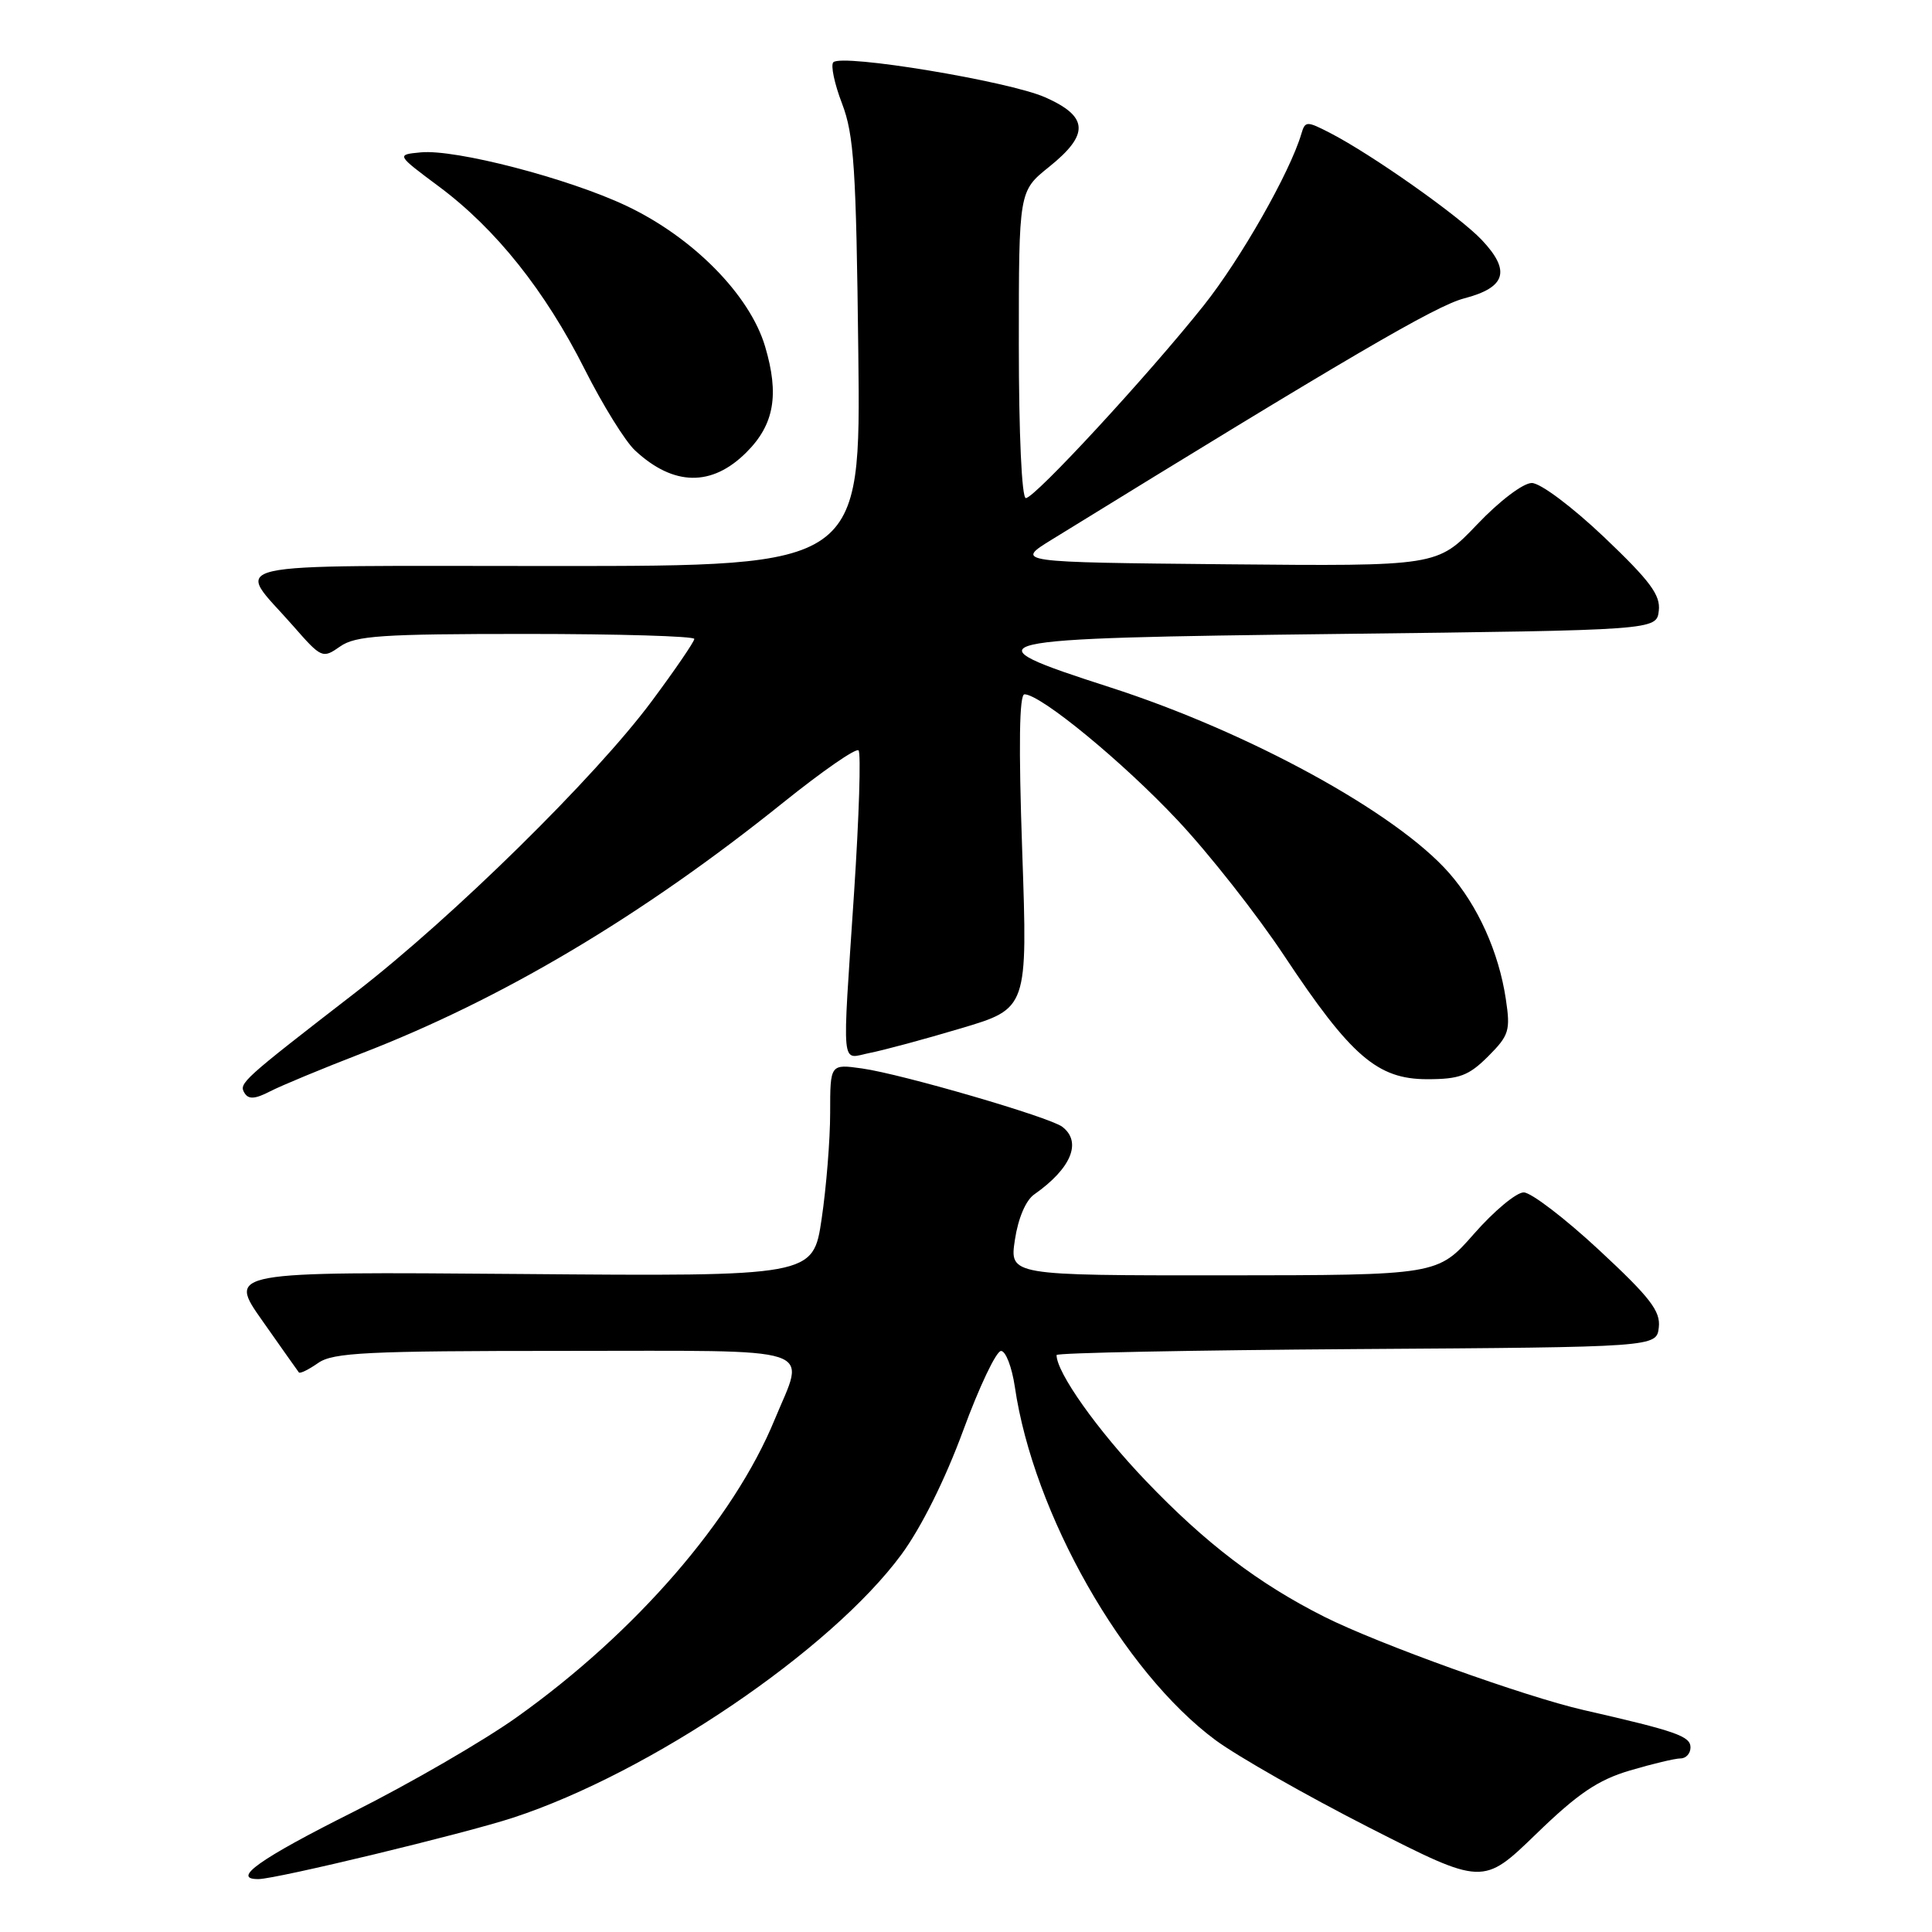 <?xml version="1.0" encoding="UTF-8" standalone="no"?>
<!DOCTYPE svg PUBLIC "-//W3C//DTD SVG 1.1//EN" "http://www.w3.org/Graphics/SVG/1.1/DTD/svg11.dtd" >
<svg xmlns="http://www.w3.org/2000/svg" xmlns:xlink="http://www.w3.org/1999/xlink" version="1.1" viewBox="0 0 256 256">
 <g >
 <path fill="currentColor"
d=" M 215.97 234.60 C 218.94 233.72 221.96 233.00 222.68 233.00 C 223.41 233.00 224.00 232.34 224.00 231.54 C 224.00 230.05 222.10 229.39 209.84 226.59 C 202.05 224.81 182.67 217.84 175.50 214.24 C 166.75 209.84 159.72 204.48 151.81 196.20 C 145.40 189.49 140.00 181.87 140.00 179.55 C 140.00 179.26 157.89 178.91 179.75 178.76 C 219.50 178.50 219.50 178.50 219.80 175.89 C 220.05 173.73 218.66 171.93 211.89 165.64 C 207.37 161.44 202.87 158.00 201.90 158.00 C 200.92 158.00 197.96 160.47 195.31 163.49 C 190.50 168.97 190.50 168.97 162.14 168.99 C 133.77 169.00 133.77 169.00 134.48 164.28 C 134.91 161.43 135.92 159.04 137.05 158.26 C 141.95 154.82 143.40 151.31 140.75 149.30 C 139.06 148.02 119.54 142.33 114.25 141.58 C 110.00 140.98 110.00 140.98 110.00 147.45 C 110.00 151.01 109.49 157.34 108.87 161.52 C 107.74 169.13 107.74 169.13 68.96 168.81 C 30.18 168.50 30.18 168.50 34.76 175.00 C 37.27 178.57 39.45 181.66 39.60 181.85 C 39.75 182.05 40.90 181.48 42.16 180.60 C 44.13 179.22 48.57 179.00 74.72 179.00 C 109.21 179.00 106.73 178.19 102.64 188.12 C 97.20 201.35 84.23 216.32 68.50 227.52 C 64.10 230.66 54.31 236.33 46.75 240.12 C 34.41 246.30 30.58 249.02 34.25 248.99 C 36.66 248.97 61.57 242.96 68.00 240.85 C 86.17 234.89 110.09 218.67 119.45 205.97 C 122.08 202.39 125.24 196.04 127.62 189.57 C 129.75 183.76 132.01 179.01 132.64 179.01 C 133.26 179.00 134.08 181.14 134.47 183.75 C 136.92 200.58 148.83 221.53 161.08 230.59 C 164.00 232.74 173.16 237.95 181.44 242.17 C 196.50 249.83 196.50 249.83 203.54 243.02 C 209.08 237.65 211.72 235.86 215.97 234.60 Z  M 47.81 139.62 C 66.53 132.40 85.09 121.36 103.82 106.31 C 108.95 102.19 113.42 99.09 113.76 99.43 C 114.10 99.76 113.83 108.24 113.17 118.27 C 111.58 142.37 111.37 140.28 115.25 139.52 C 117.04 139.17 122.48 137.71 127.33 136.26 C 136.17 133.63 136.17 133.63 135.45 112.82 C 134.96 98.78 135.06 92.00 135.75 92.00 C 137.89 92.00 148.79 100.96 156.04 108.69 C 160.19 113.10 166.55 121.19 170.17 126.65 C 179.00 139.96 182.52 143.00 189.11 143.00 C 193.39 143.00 194.61 142.54 197.19 139.97 C 199.96 137.19 200.16 136.56 199.53 132.38 C 198.60 126.17 195.83 120.02 192.01 115.67 C 185.00 107.68 165.51 97.01 147.08 91.07 C 127.78 84.85 128.94 84.58 177.50 84.00 C 219.50 83.50 219.50 83.50 219.80 80.92 C 220.04 78.84 218.65 76.98 212.55 71.17 C 208.30 67.14 204.11 64.00 202.97 64.00 C 201.83 64.00 198.68 66.38 195.70 69.52 C 190.44 75.03 190.44 75.03 162.47 74.77 C 134.50 74.50 134.50 74.50 139.37 71.50 C 178.59 47.33 190.21 40.53 194.00 39.54 C 199.55 38.09 200.22 35.90 196.34 31.79 C 193.35 28.63 181.78 20.47 176.23 17.61 C 173.14 16.02 172.94 16.03 172.44 17.72 C 170.94 22.82 164.40 34.32 159.48 40.50 C 152.14 49.72 137.11 66.00 135.93 66.00 C 135.39 66.00 135.00 57.53 135.00 45.67 C 135.00 25.33 135.00 25.33 139.00 22.12 C 144.38 17.80 144.25 15.44 138.48 12.89 C 133.67 10.76 111.56 7.10 110.42 8.25 C 110.05 8.62 110.56 11.08 111.57 13.71 C 113.16 17.86 113.45 22.27 113.73 46.75 C 114.06 75.00 114.06 75.00 73.49 75.00 C 27.72 75.00 31.19 74.21 38.82 82.91 C 42.61 87.24 42.74 87.29 45.07 85.66 C 47.11 84.23 50.56 84.00 69.72 84.00 C 81.98 84.00 92.00 84.30 92.00 84.66 C 92.00 85.02 89.46 88.74 86.36 92.91 C 78.90 102.96 59.99 121.55 47.12 131.50 C 32.04 143.16 31.61 143.55 32.40 144.83 C 32.93 145.70 33.80 145.64 35.81 144.60 C 37.29 143.84 42.69 141.60 47.81 139.62 Z  M 98.91 59.93 C 102.59 56.26 103.28 52.31 101.38 45.91 C 99.35 39.07 91.81 31.43 82.97 27.26 C 75.29 23.63 60.34 19.74 55.75 20.19 C 52.50 20.50 52.50 20.50 58.18 24.73 C 65.71 30.34 72.24 38.53 77.49 48.96 C 79.86 53.66 82.85 58.49 84.15 59.69 C 89.25 64.43 94.33 64.52 98.91 59.93 Z "/>
</g>
</svg>